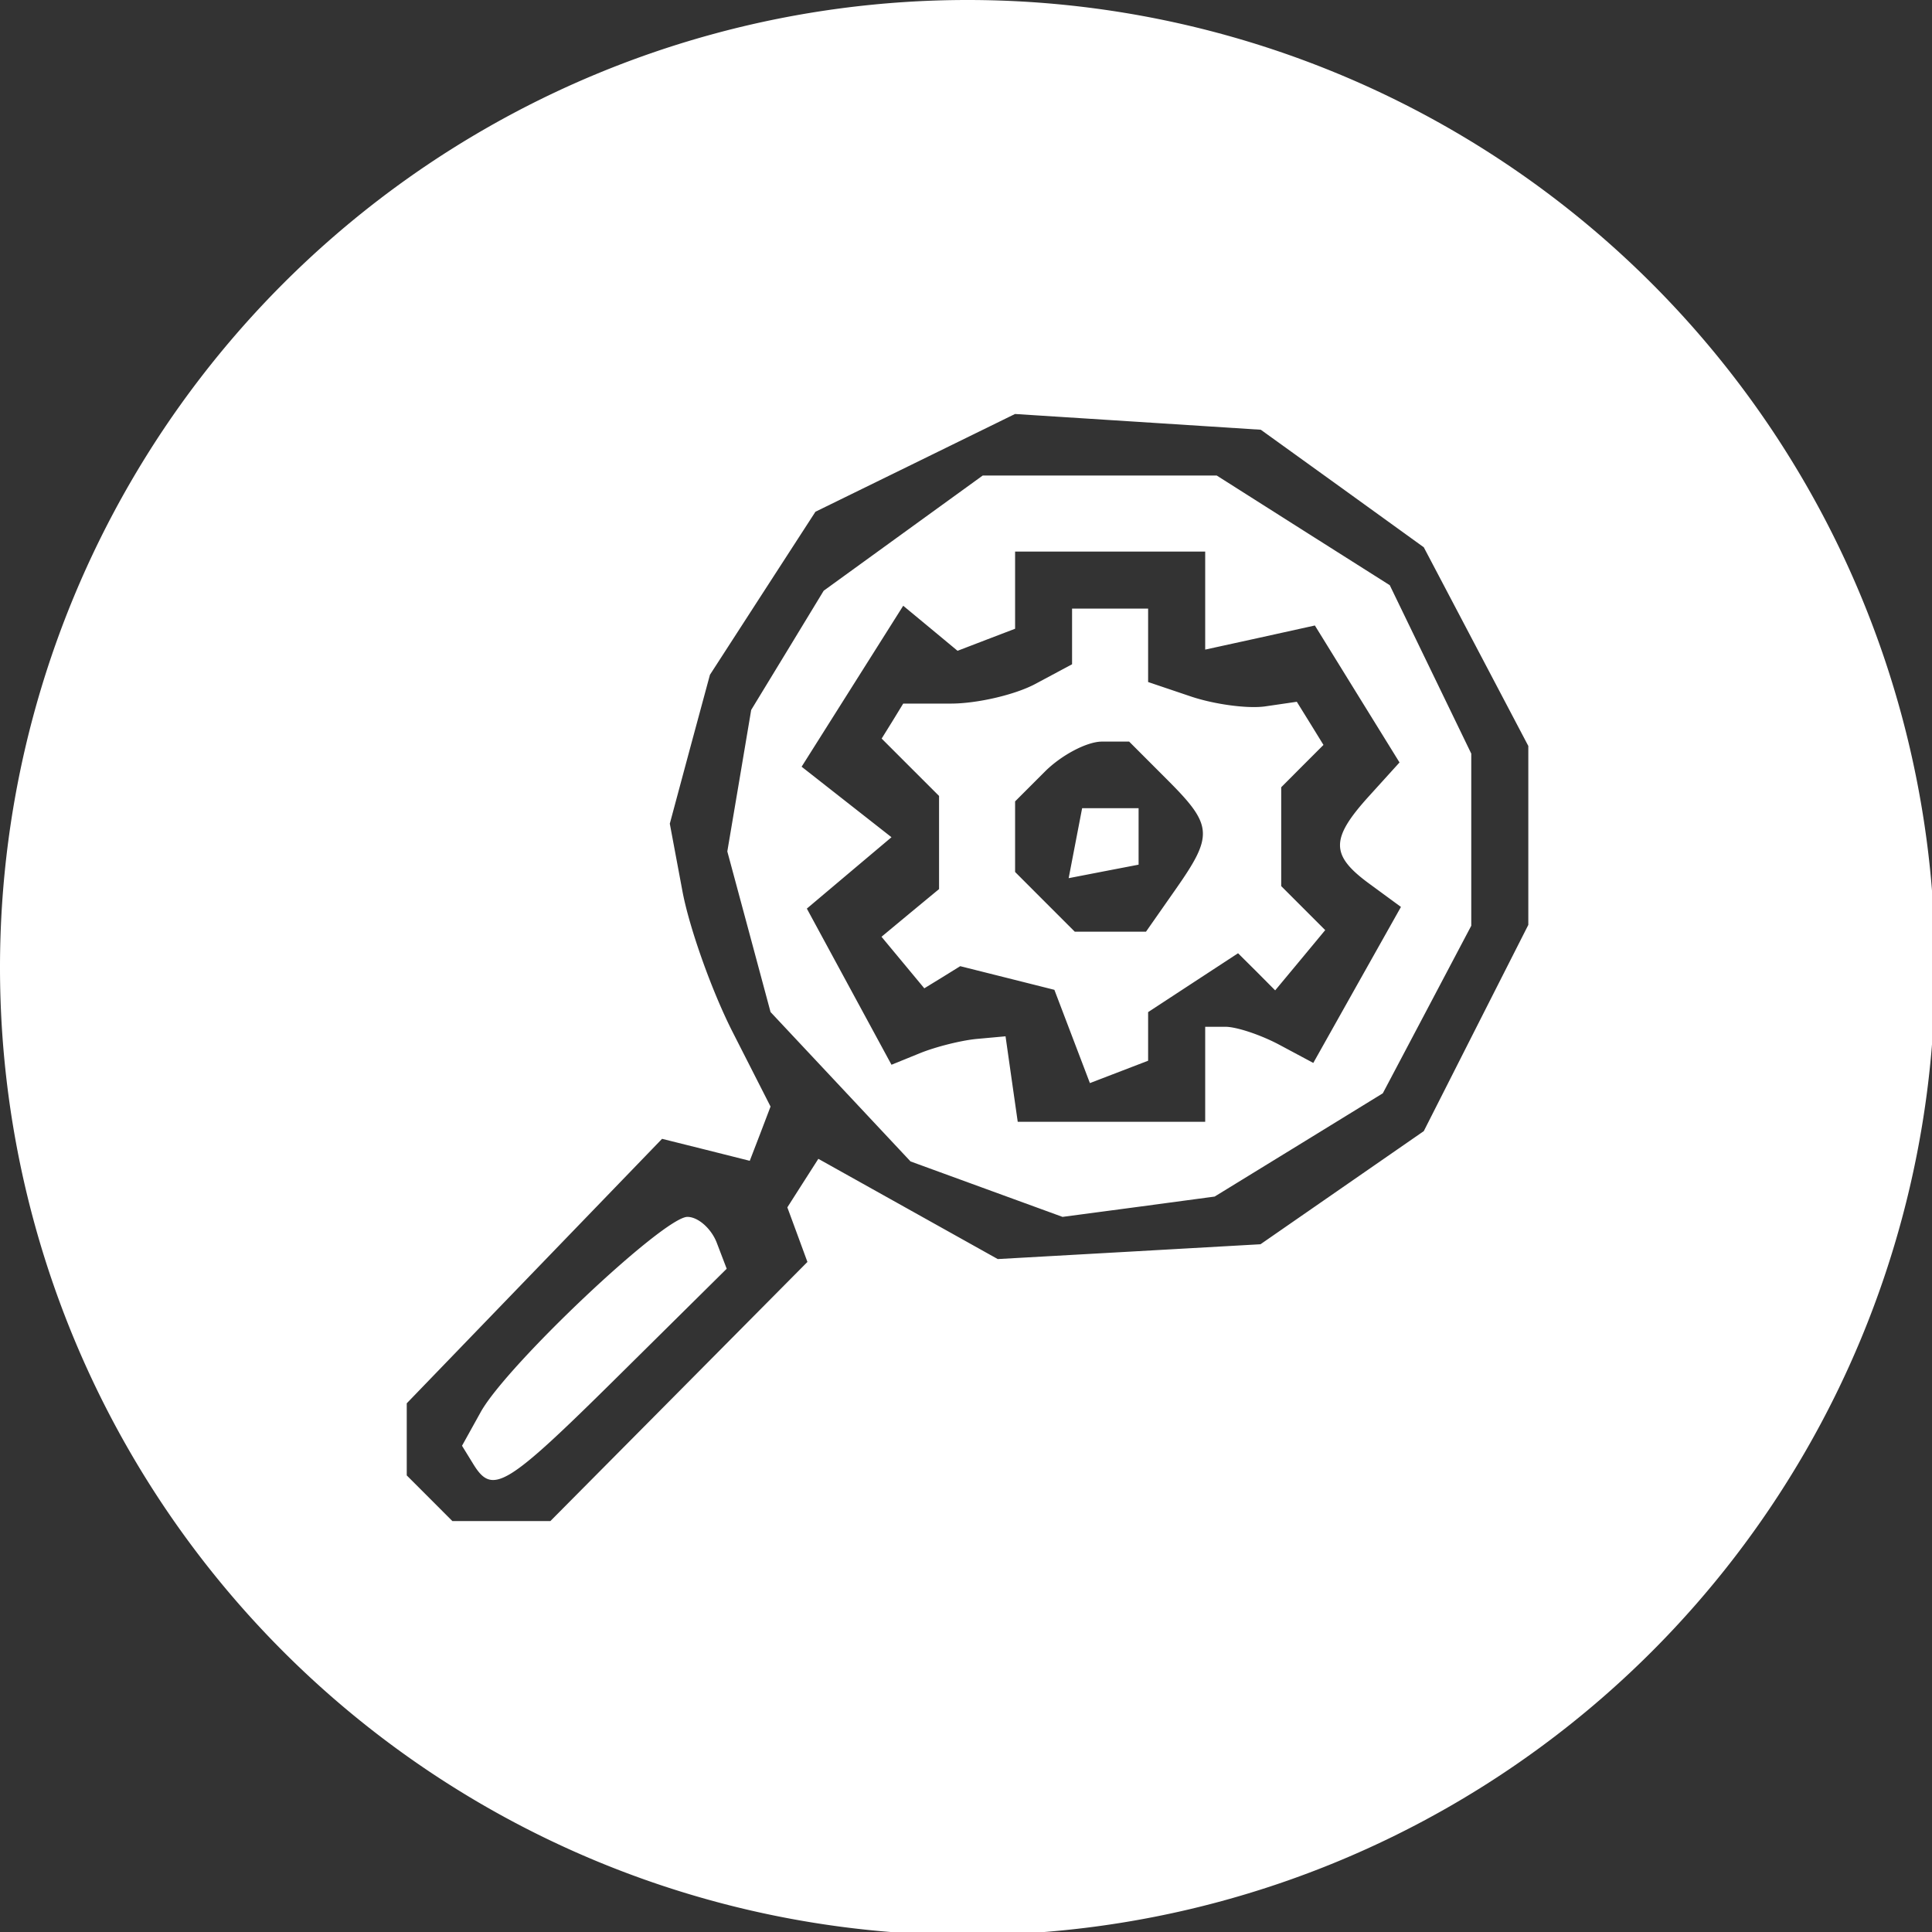 <?xml version="1.0" encoding="UTF-8" standalone="no"?>
<!-- Created with Inkscape (http://www.inkscape.org/) -->

<svg
   width="13.229mm"
   height="13.229mm"
   viewBox="0 0 13.229 13.229"
   version="1.1"
   id="svg4683"
   sodipodi:docname="curioso.svg"
   inkscape:version="1.1 (c68e22c387, 2021-05-23)"
   xmlns:inkscape="http://www.inkscape.org/namespaces/inkscape"
   xmlns:sodipodi="http://sodipodi.sourceforge.net/DTD/sodipodi-0.dtd"
   xmlns="http://www.w3.org/2000/svg"
   xmlns:svg="http://www.w3.org/2000/svg">
  <rect x="0" y="0" width="13.229" height="13.229" fill="#333333" stroke="none"/>
  <sodipodi:namedview
     id="namedview4685"
     pagecolor="#ffffff"
     bordercolor="#999999"
     borderopacity="1"
     inkscape:pageshadow="0"
     inkscape:pageopacity="0"
     inkscape:pagecheckerboard="0"
     inkscape:document-units="mm"
     showgrid="false"
     inkscape:zoom="5.8725028"
     inkscape:cx="-0.25542772"
     inkscape:cy="13.537669"
     inkscape:window-width="1920"
     inkscape:window-height="1009"
     inkscape:window-x="-8"
     inkscape:window-y="-8"
     inkscape:window-maximized="1"
     inkscape:current-layer="layer1" />
  <defs
     id="defs4680" />
  <g
     inkscape:label="Capa 1"
     inkscape:groupmode="layer"
     id="layer1"
     transform="translate(-36.044,-73.89)">
    <path
       id="path4888"
       style="fill:#ffffff;stroke:#000000;stroke-width:0;stroke-linecap:square;stroke-linejoin:round;paint-order:fill markers stroke;stop-color:#000000"
       d="M 25 0 A 25 25 0 0 0 0 25 A 25 25 0 0 0 25 50 A 25 25 0 0 0 50 25 A 25 25 0 0 0 25 0 z M 26.227 10.697 L 29.402 10.9 L 32.578 11.104 L 34.684 12.621 L 36.789 14.141 L 38.139 16.707 L 39.49 19.275 L 39.49 21.588 L 39.49 23.898 L 38.139 26.562 L 36.789 29.227 L 34.68 30.688 L 32.57 32.15 L 29.176 32.342 L 25.781 32.533 L 23.463 31.238 L 21.145 29.943 L 20.744 30.57 L 20.344 31.197 L 20.604 31.902 L 20.863 32.607 L 17.543 35.955 L 14.221 39.303 L 12.955 39.303 L 11.689 39.303 L 11.1 38.713 L 10.51 38.123 L 10.51 37.191 L 10.51 36.26 L 13.809 32.842 L 17.107 29.426 L 18.24 29.709 L 19.373 29.994 L 19.643 29.293 L 19.91 28.592 L 18.936 26.678 C 18.399 25.626 17.812 23.983 17.633 23.025 L 17.307 21.283 L 17.824 19.359 L 18.344 17.436 L 19.707 15.328 L 21.07 13.223 L 23.648 11.961 L 26.227 10.697 z M 25.393 12.287 L 23.338 13.775 L 21.283 15.264 L 20.348 16.803 L 19.41 18.344 L 19.102 20.172 L 18.793 22 L 19.352 24.074 L 19.91 26.15 L 21.719 28.08 L 23.527 30.01 L 25.492 30.727 L 27.455 31.443 L 29.42 31.182 L 31.385 30.918 L 33.559 29.584 L 35.73 28.25 L 36.873 26.086 L 38.016 23.92 L 38.016 21.697 L 38.016 19.473 L 36.963 17.297 L 35.91 15.121 L 33.674 13.705 L 31.439 12.287 L 28.416 12.287 L 25.393 12.287 z M 26.229 14.252 L 28.684 14.252 L 31.141 14.252 L 31.141 15.518 L 31.141 16.785 L 32.557 16.475 L 33.975 16.162 L 35.068 17.932 L 36.162 19.701 L 35.369 20.576 C 34.371 21.679 34.375 22.099 35.389 22.84 L 36.199 23.434 L 35.066 25.449 L 33.934 27.465 L 33.061 26.998 C 32.58 26.741 31.952 26.531 31.664 26.531 L 31.141 26.531 L 31.141 27.76 L 31.141 28.986 L 28.719 28.986 L 26.297 28.986 L 26.139 27.881 L 25.982 26.777 L 25.246 26.844 C 24.841 26.881 24.177 27.048 23.771 27.213 L 23.035 27.512 L 21.941 25.494 L 20.848 23.477 L 21.941 22.555 L 23.035 21.633 L 21.875 20.723 L 20.713 19.811 L 22.025 17.732 L 23.338 15.652 L 24.041 16.234 L 24.742 16.816 L 25.484 16.531 L 26.229 16.246 L 26.229 15.248 L 26.229 14.252 z M 27.701 15.725 L 27.701 16.443 L 27.701 17.164 L 26.752 17.672 C 26.229 17.952 25.248 18.18 24.57 18.18 L 23.338 18.18 L 23.061 18.633 L 22.781 19.084 L 23.521 19.824 L 24.264 20.566 L 24.264 21.77 L 24.264 22.973 L 23.52 23.588 L 22.777 24.205 L 23.33 24.871 L 23.883 25.537 L 24.348 25.252 L 24.811 24.965 L 26.027 25.27 L 27.244 25.576 L 27.703 26.781 L 28.162 27.986 L 28.914 27.697 L 29.666 27.408 L 29.666 26.781 L 29.666 26.152 L 30.828 25.391 L 31.99 24.631 L 32.471 25.109 L 32.949 25.59 L 33.596 24.812 L 34.242 24.033 L 33.674 23.465 L 33.105 22.896 L 33.105 21.619 L 33.105 20.342 L 33.65 19.795 L 34.197 19.248 L 33.854 18.691 L 33.508 18.133 L 32.693 18.252 C 32.245 18.317 31.379 18.201 30.771 17.996 L 29.666 17.623 L 29.666 16.674 L 29.666 15.725 L 28.684 15.725 L 27.701 15.725 z M 28.473 19.162 L 29.176 19.162 L 30.158 20.145 C 31.341 21.327 31.359 21.578 30.375 22.982 L 29.611 24.074 L 28.691 24.074 L 27.771 24.074 L 27 23.303 L 26.229 22.531 L 26.229 21.619 L 26.229 20.707 L 27 19.936 C 27.425 19.511 28.087 19.162 28.473 19.162 z M 27.961 20.883 L 27.787 21.787 L 27.613 22.691 L 28.516 22.516 L 29.42 22.342 L 29.42 21.611 L 29.42 20.883 L 28.691 20.883 L 27.961 20.883 z M 17.762 31.443 C 17.15 31.443 13.089 35.279 12.42 36.488 L 11.938 37.357 L 12.234 37.838 C 12.729 38.638 13.072 38.429 15.98 35.551 L 18.777 32.783 L 18.521 32.113 C 18.38 31.745 18.038 31.443 17.762 31.443 z "
       transform="matrix(0.265,0,0,0.265,36.044,73.89)" />
  </g>
</svg>
